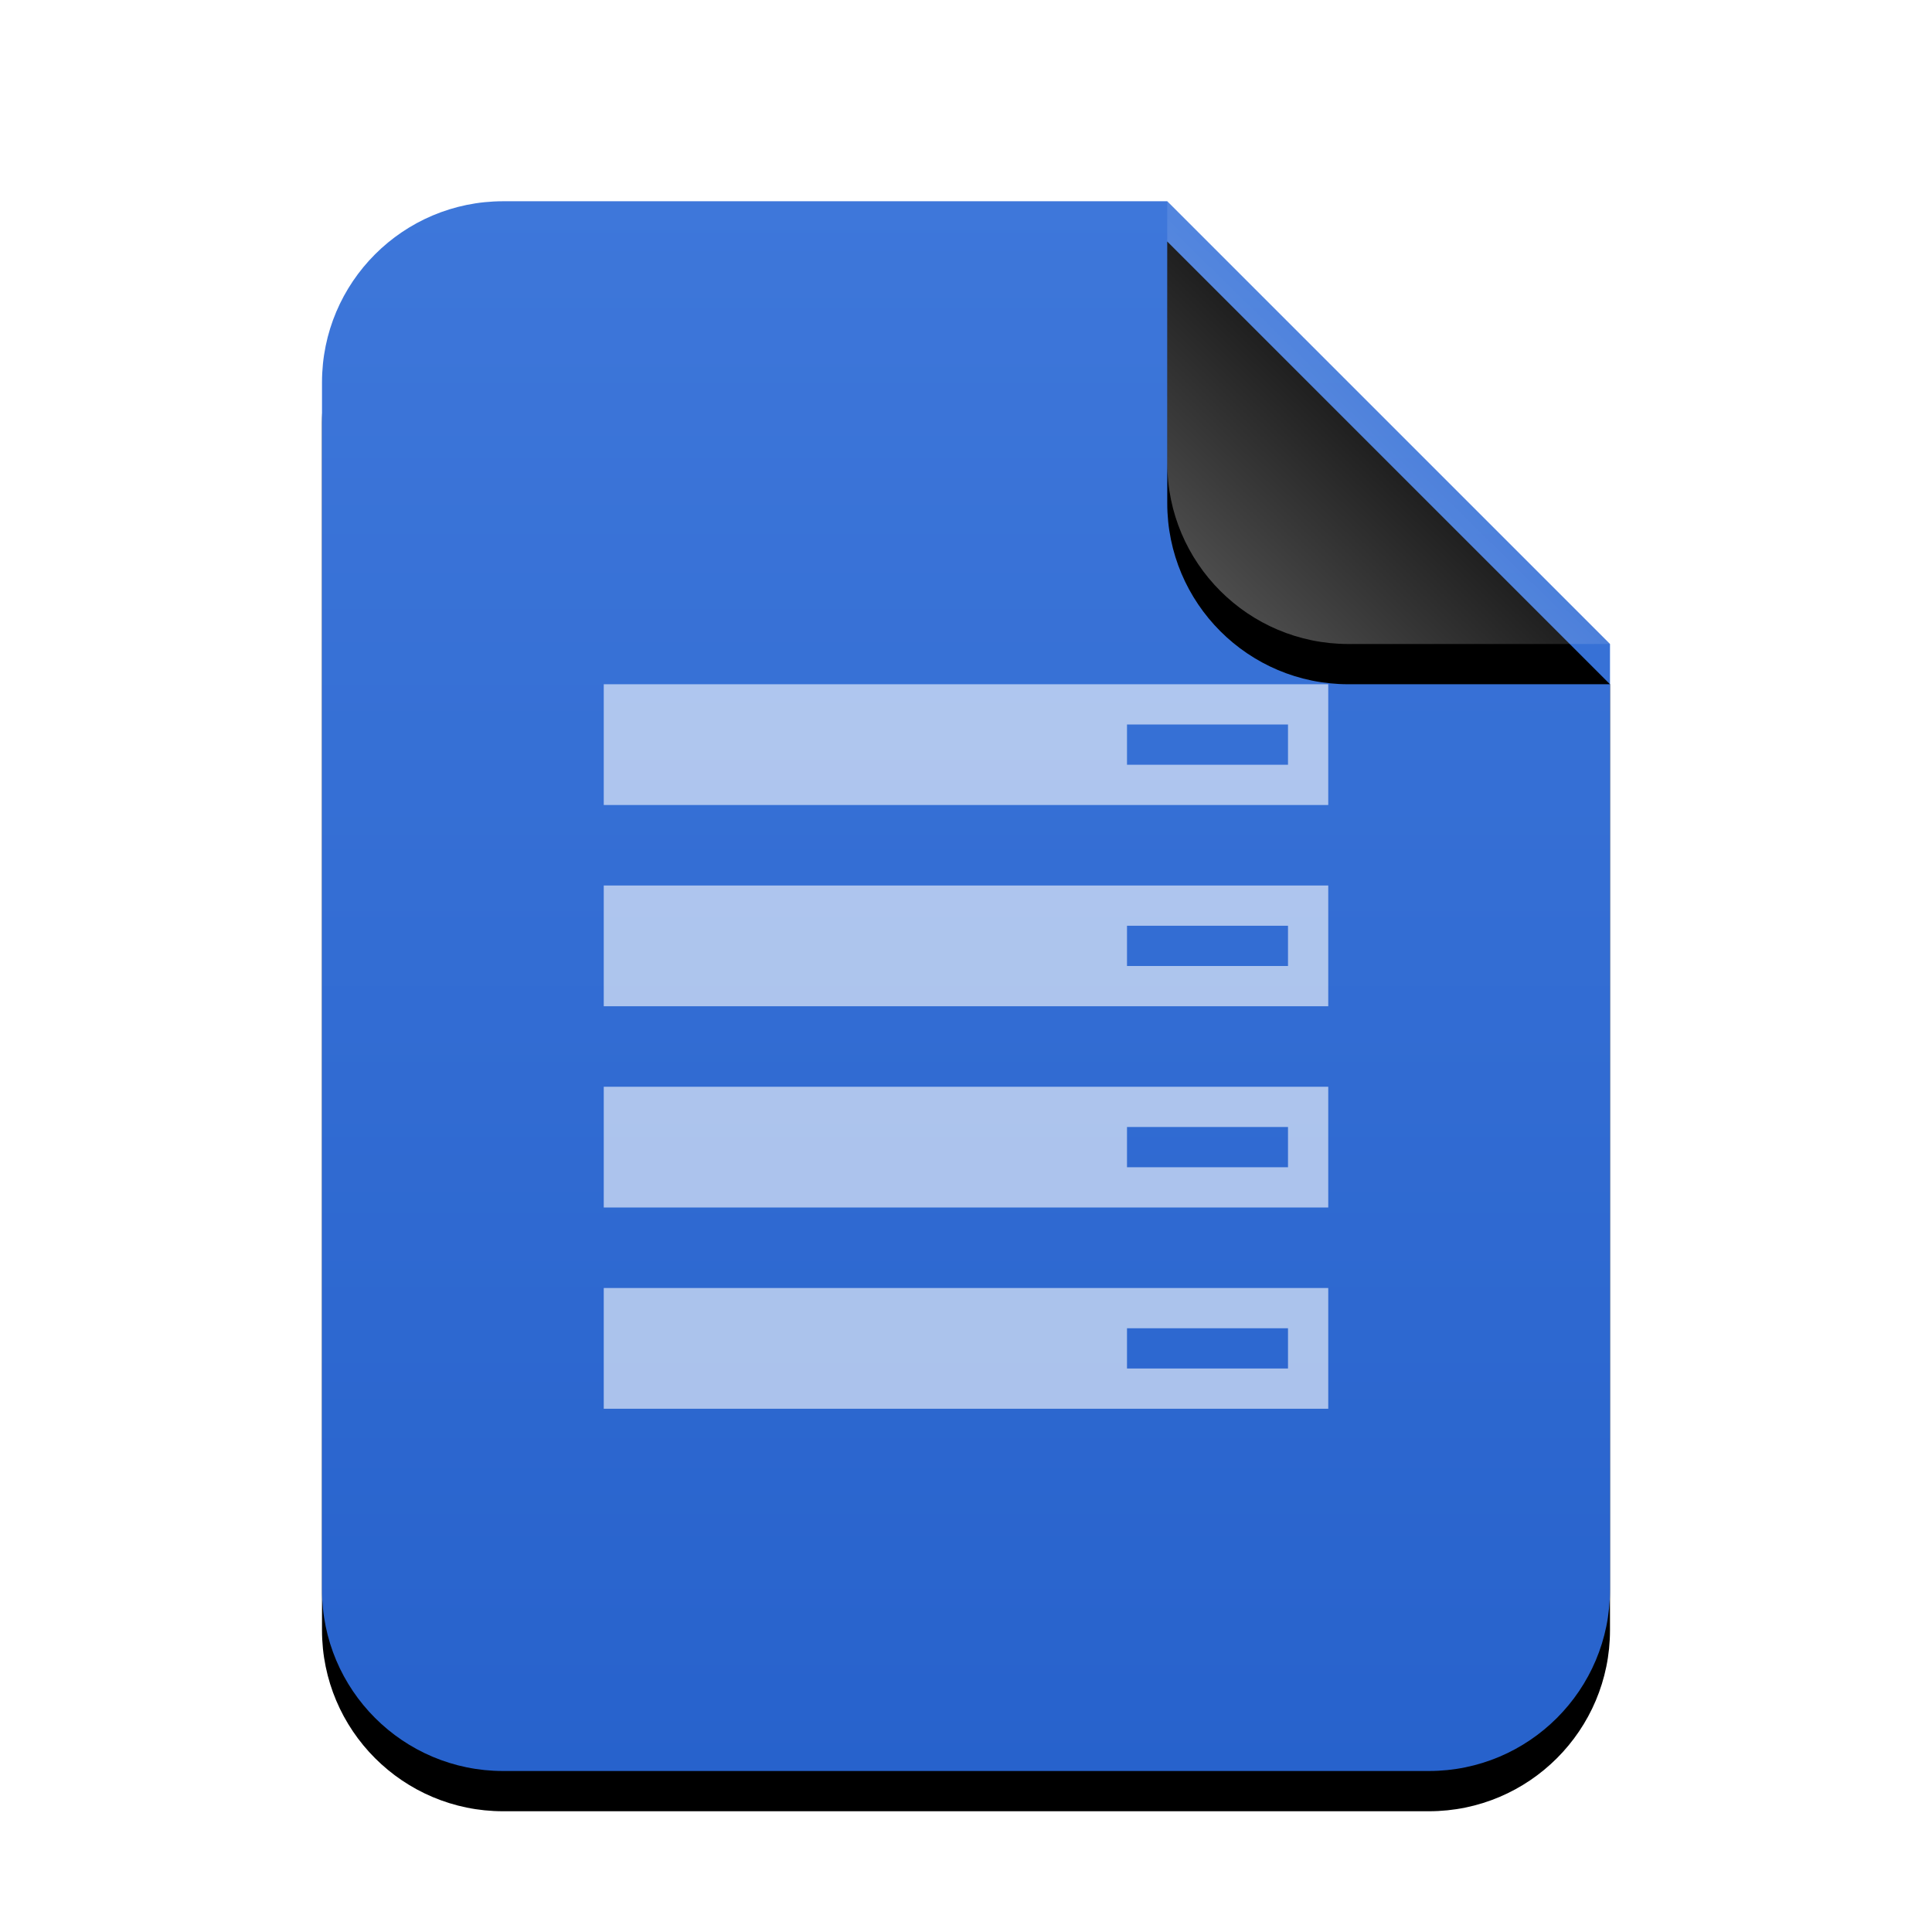 <svg xmlns="http://www.w3.org/2000/svg" xmlns:xlink="http://www.w3.org/1999/xlink" width="48" height="48" viewBox="0 0 48 48">
  <defs>
    <linearGradient id="application-x-smb-server-c" x1="50%" x2="50%" y1="0%" y2="100%">
      <stop offset="0%" stop-color="#3E77DA"/>
      <stop offset="100%" stop-color="#2762CC"/>
    </linearGradient>
    <path id="application-x-smb-server-b" d="M32,34.5 C32,36.985 29.985,39 27.5,39 L4.5,39 C2.015,39 3.04359188e-16,36.985 0,34.5 L0,4.5 C-3.04359188e-16,2.015 2.015,2.23289562e-15 4.5,0 L21,0 L32,11 L32,34.5 Z"/>
    <filter id="application-x-smb-server-a" width="131.2%" height="125.6%" x="-15.6%" y="-10.3%" filterUnits="objectBoundingBox">
      <feOffset dy="1" in="SourceAlpha" result="shadowOffsetOuter1"/>
      <feGaussianBlur in="shadowOffsetOuter1" result="shadowBlurOuter1" stdDeviation="1.5"/>
      <feColorMatrix in="shadowBlurOuter1" values="0 0 0 0 0.227   0 0 0 0 0.494   0 0 0 0 0.961  0 0 0 0.2 0"/>
    </filter>
    <linearGradient id="application-x-smb-server-f" x1="50%" x2="12.223%" y1="50%" y2="88.513%">
      <stop offset="0%" stop-color="#FFF" stop-opacity=".1"/>
      <stop offset="100%" stop-color="#FFF" stop-opacity=".3"/>
    </linearGradient>
    <path id="application-x-smb-server-e" d="M21,0 L32,11 L25.5,11 C23.015,11 21,8.985 21,6.5 L21,0 L21,0 Z"/>
    <filter id="application-x-smb-server-d" width="190.9%" height="190.9%" x="-45.5%" y="-36.4%" filterUnits="objectBoundingBox">
      <feOffset dy="1" in="SourceAlpha" result="shadowOffsetOuter1"/>
      <feGaussianBlur in="shadowOffsetOuter1" result="shadowBlurOuter1" stdDeviation="1.5"/>
      <feComposite in="shadowBlurOuter1" in2="SourceAlpha" operator="out" result="shadowBlurOuter1"/>
      <feColorMatrix in="shadowBlurOuter1" values="0 0 0 0 0   0 0 0 0 0   0 0 0 0 0  0 0 0 0.05 0"/>
    </filter>
  </defs>
  <g fill="none" fill-rule="evenodd">
    <g transform="translate(8 5)">
      <use fill="#000" filter="url(#application-x-smb-server-a)" xlink:href="#application-x-smb-server-b"/>
      <use fill="url(#application-x-smb-server-c)" xlink:href="#application-x-smb-server-b"/>
      <use fill="#000" filter="url(#application-x-smb-server-d)" xlink:href="#application-x-smb-server-e"/>
      <use fill="url(#application-x-smb-server-f)" xlink:href="#application-x-smb-server-e"/>
    </g>
    <path fill="#FFF" fill-opacity=".6" d="M15,17 L15,20 L33,20 L33,17 L15,17 L15,17 Z M28,18 L32,18 L32,19 L28,19 L28,18 L28,18 Z M15,22 L15,25 L33,25 L33,22 L15,22 L15,22 Z M28,23 L32,23 L32,24 L28,24 L28,23 L28,23 Z M15,27 L15,30 L33,30 L33,27 L15,27 L15,27 Z M28,28 L32,28 L32,29 L28,29 L28,28 L28,28 Z M15,32 L15,35 L33,35 L33,32 L15,32 L15,32 Z M28,33 L32,33 L32,34 L28,34 L28,33 L28,33 Z"/>
  </g>
</svg>
